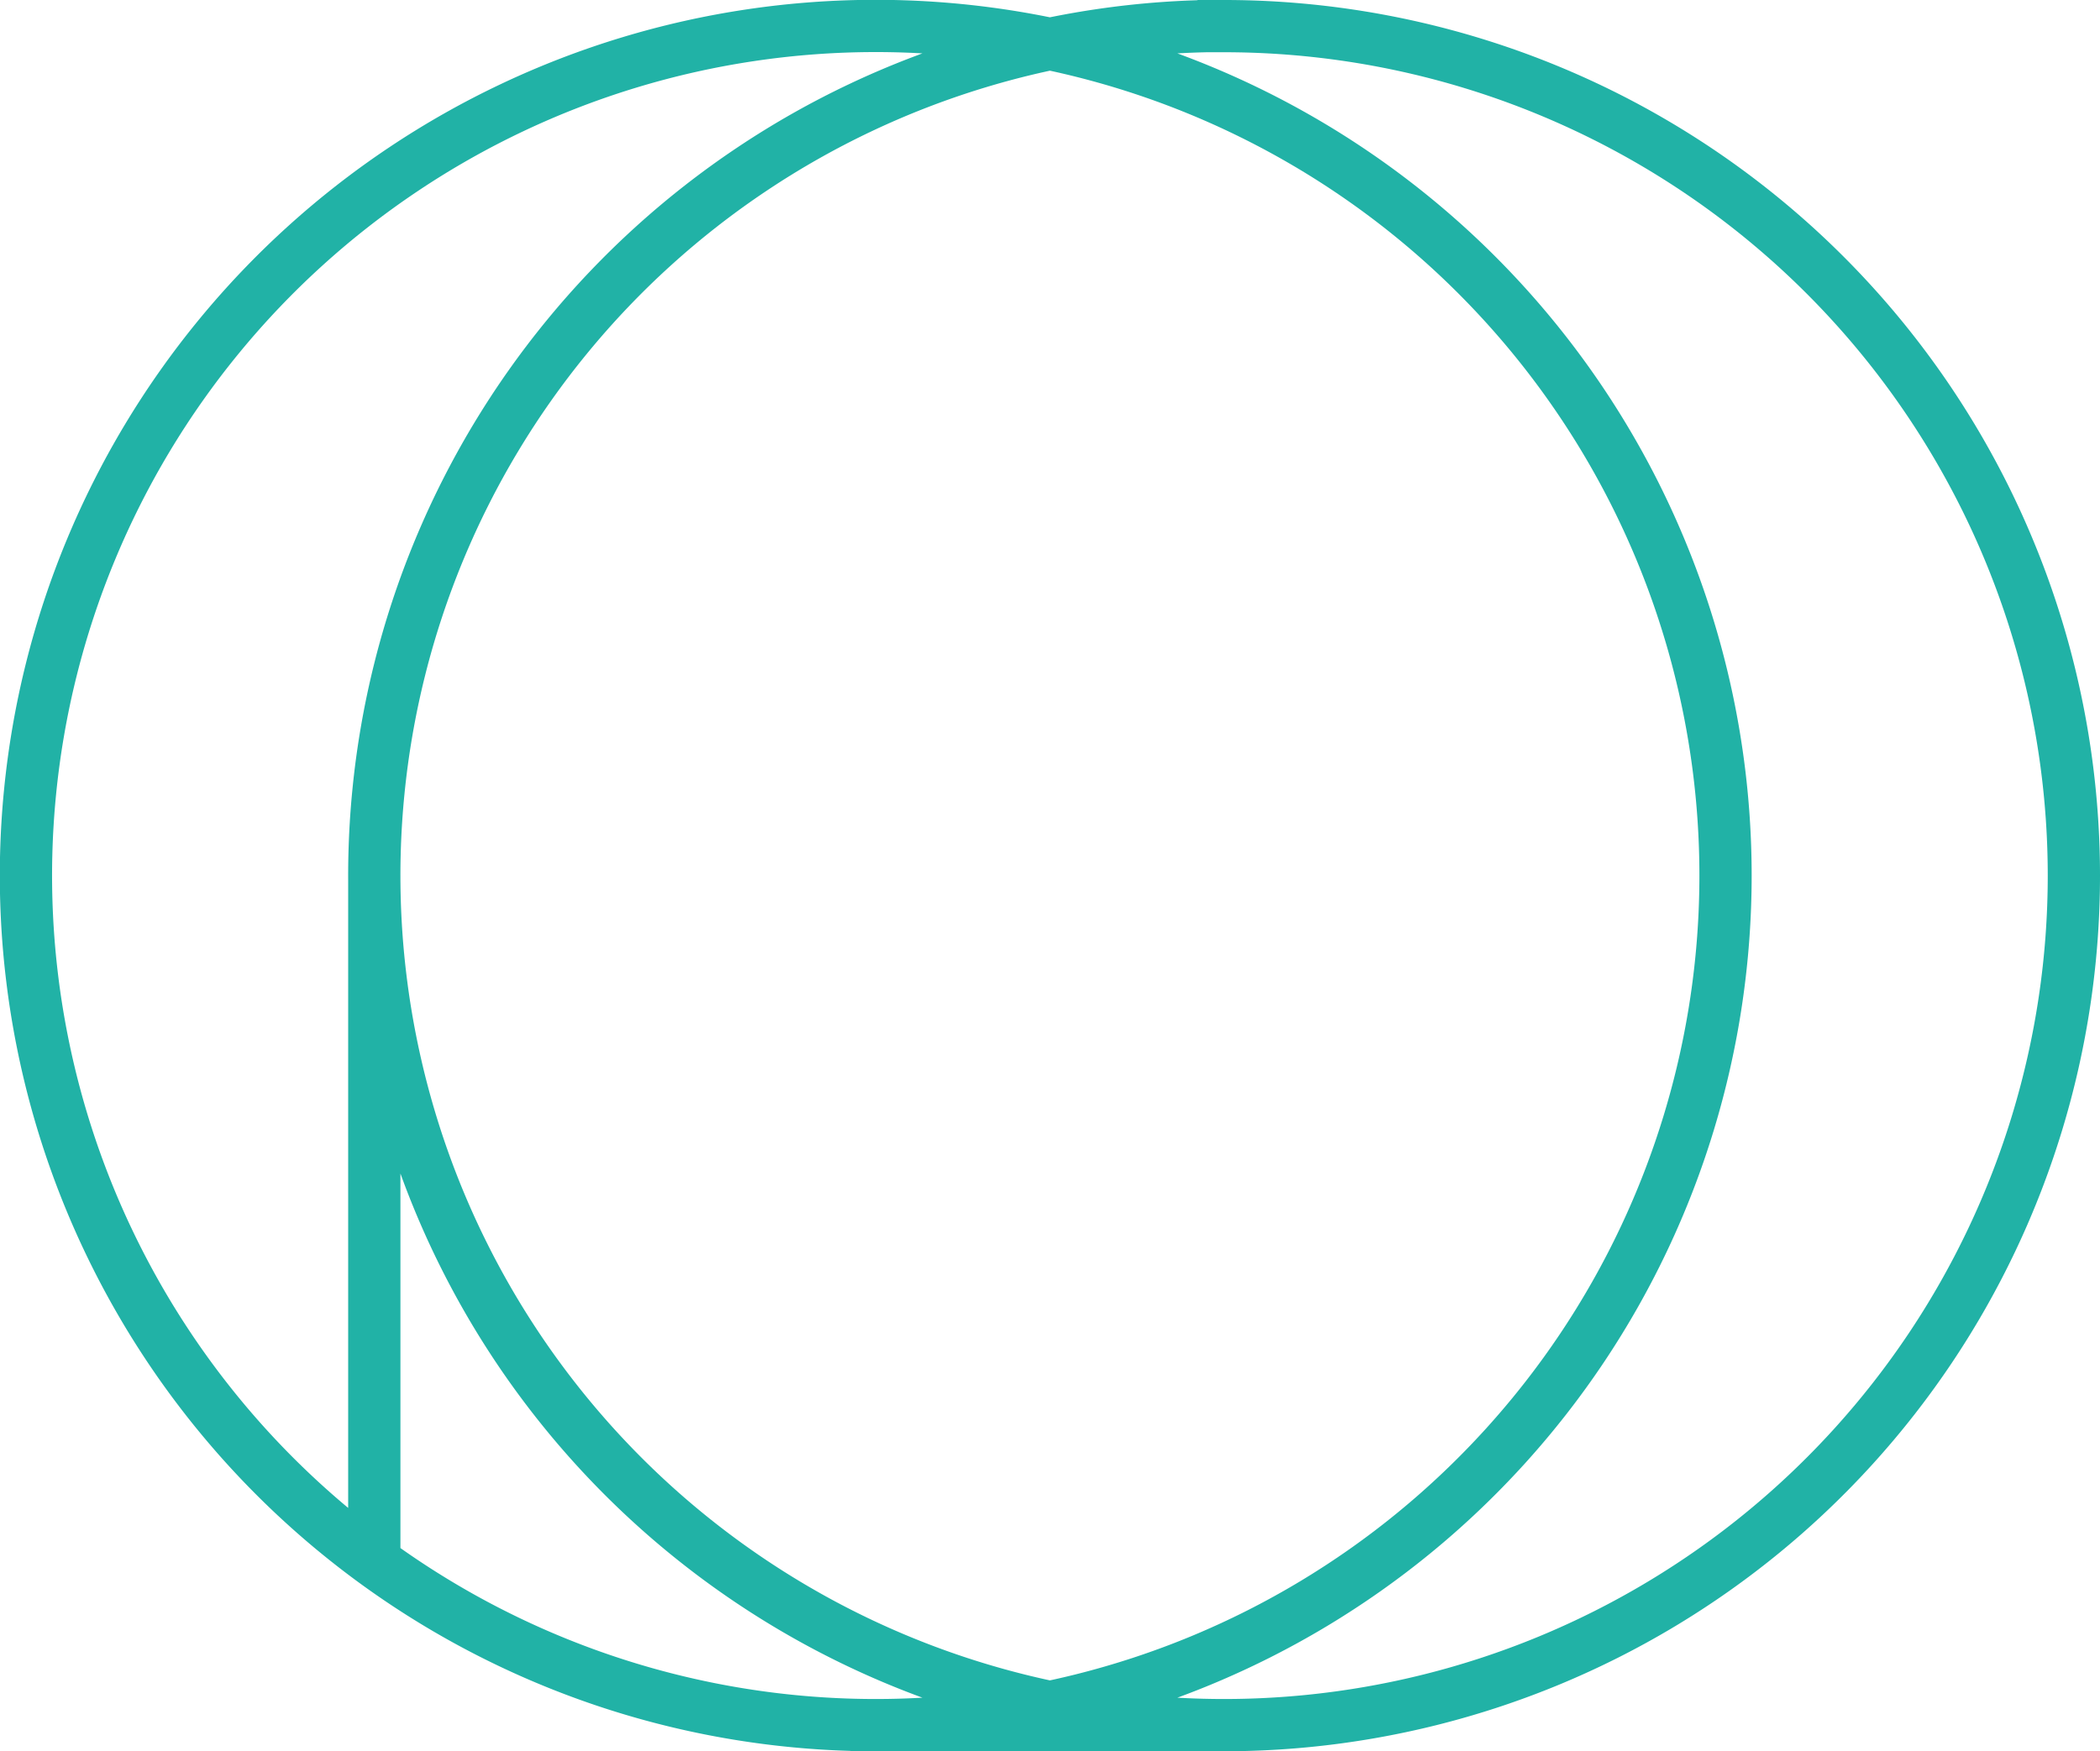 <svg id="openProcessing_logo" xmlns="http://www.w3.org/2000/svg" viewBox="0 0 120.57 100.57"><defs><style>.cls-1{fill:none;stroke:#21b2a6;stroke-width:3px;}</style></defs><title>openProcessing_logo</title><path class="cls-1" d="M345.24,396.45a48.79,48.79,0,1,1-48.79-48.79A48.79,48.79,0,0,1,345.24,396.45Zm-28.79-48.79a48.79,48.79,0,1,0,48.79,48.79A48.79,48.79,0,0,0,316.45,347.67Zm-48.79,48.79v39.4M295,445.24h21.45" transform="translate(-246.17 -346.17)"/></svg>